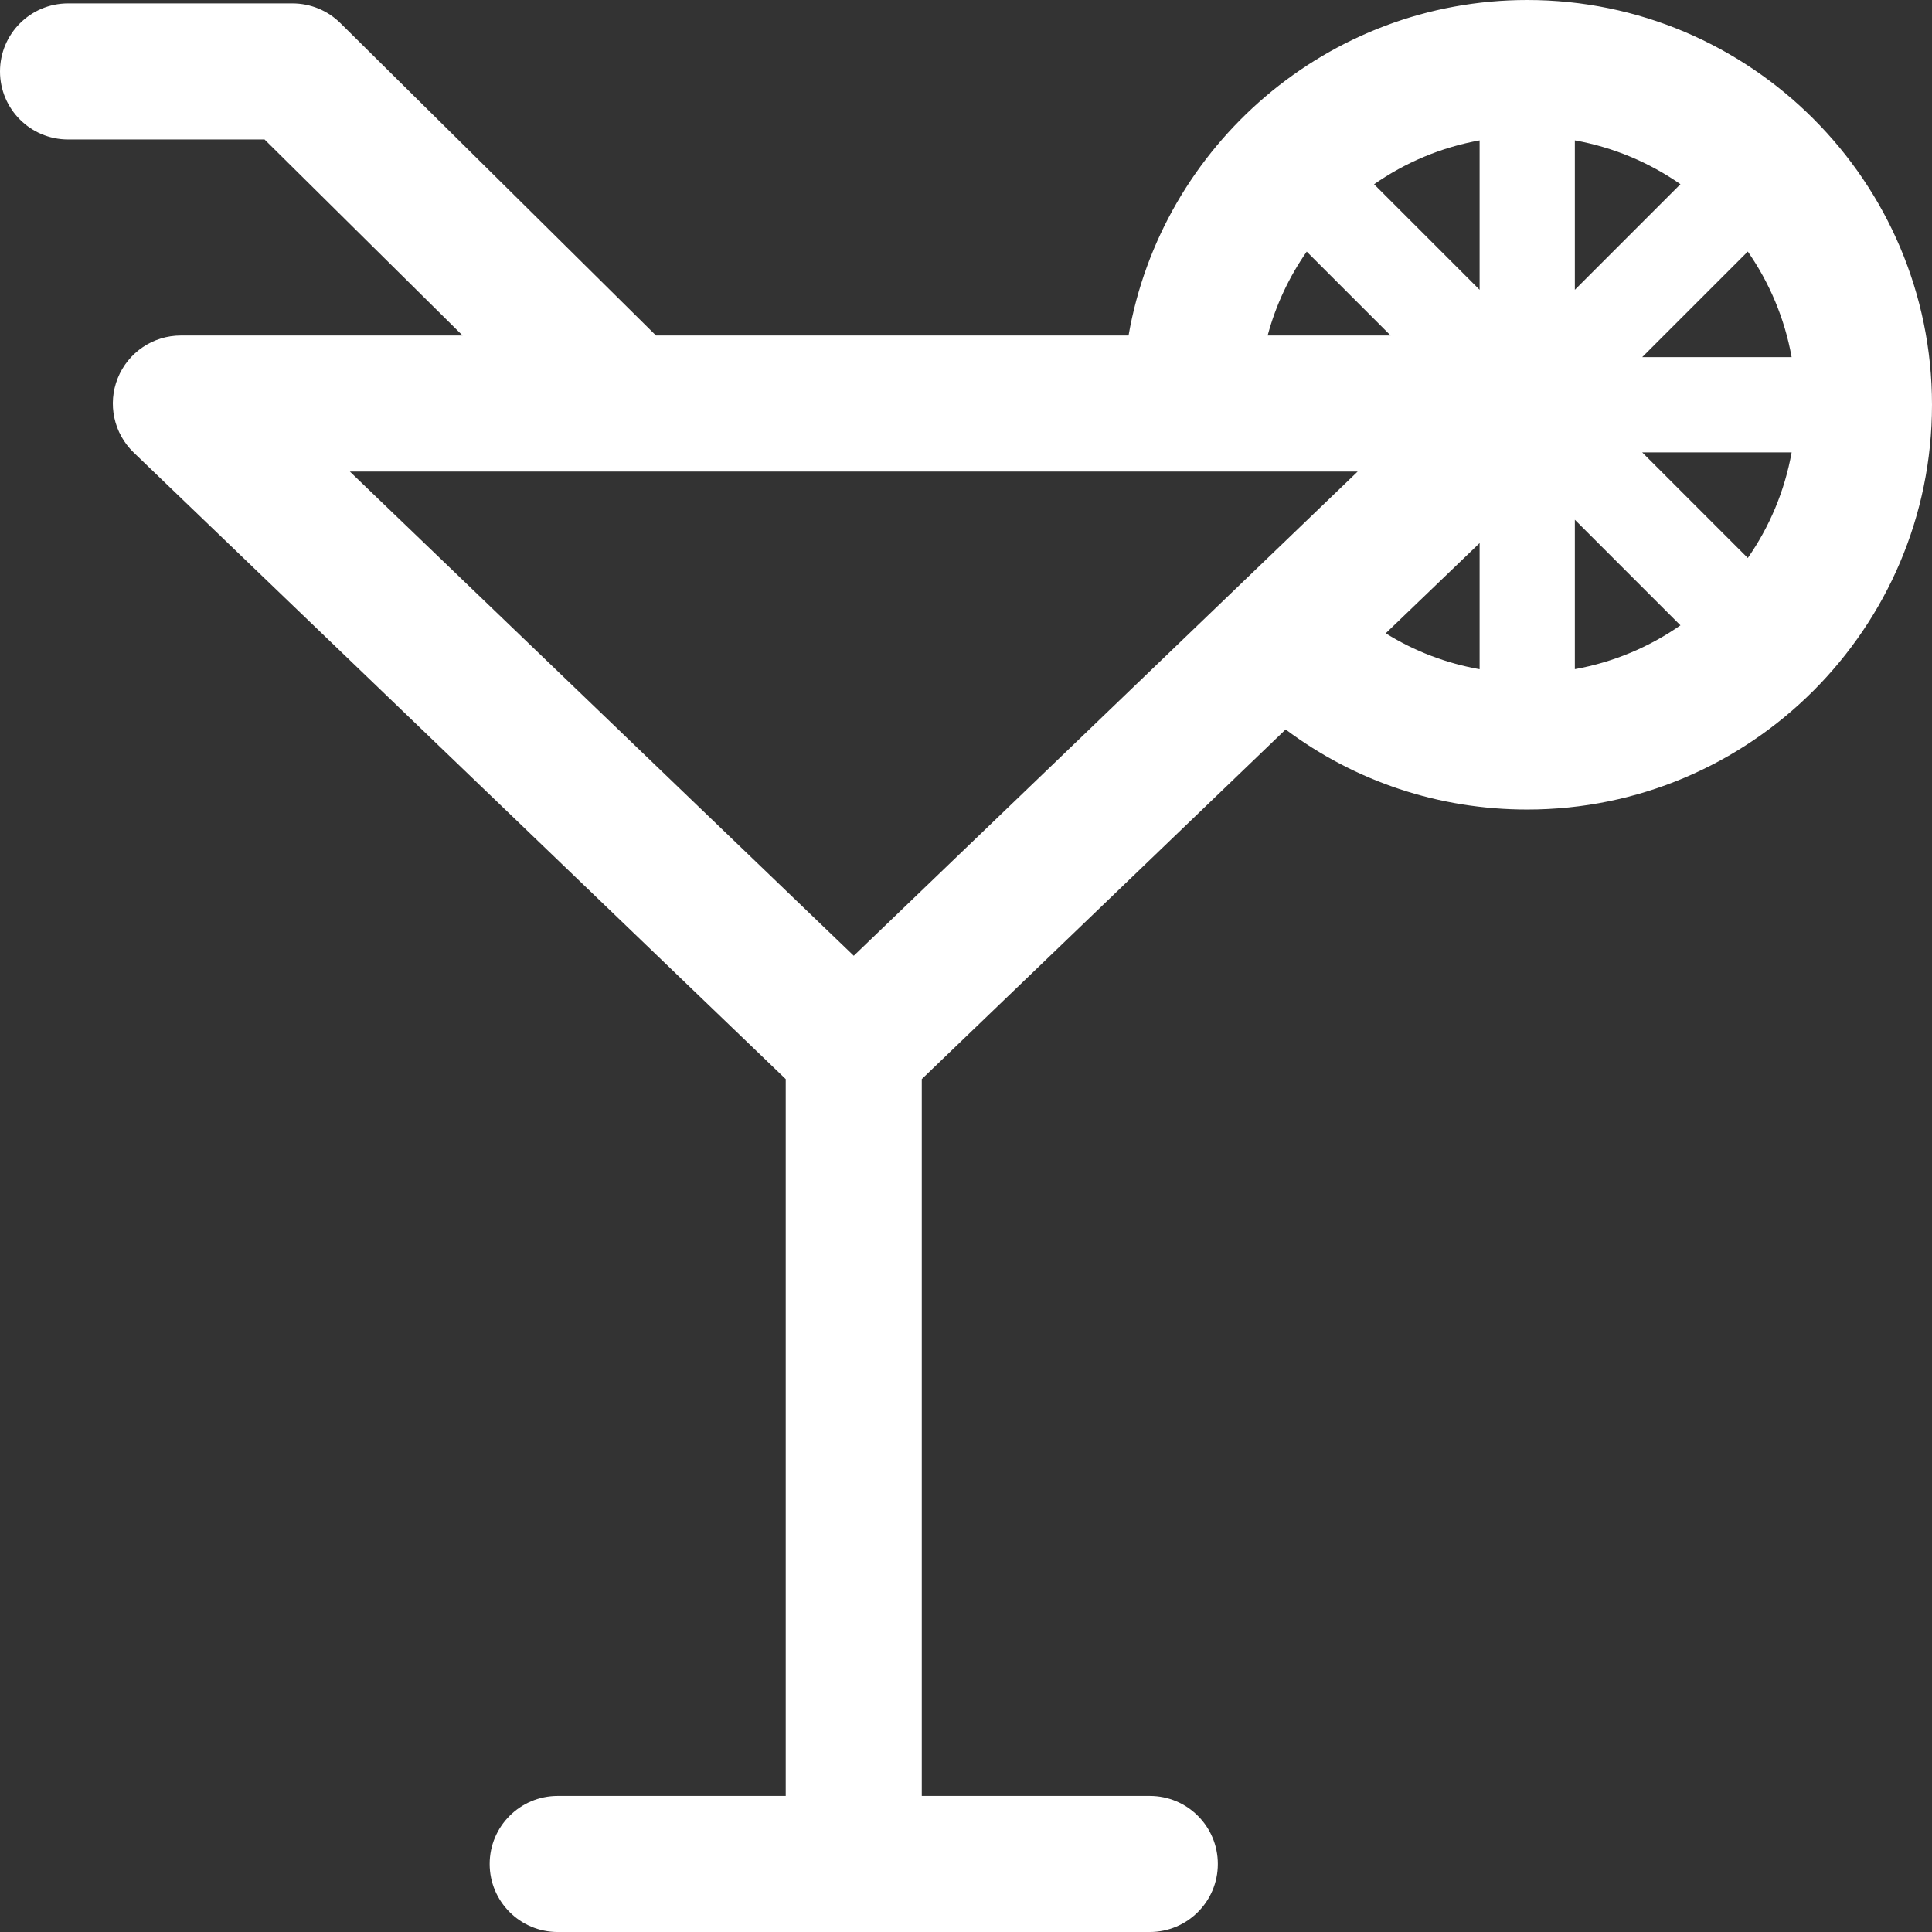 <?xml version="1.0" encoding="iso-8859-1"?>
<!-- Generator: Adobe Illustrator 18.0.0, SVG Export Plug-In . SVG Version: 6.00 Build 0)  -->
<!DOCTYPE svg PUBLIC "-//W3C//DTD SVG 1.1//EN" "http://www.w3.org/Graphics/SVG/1.1/DTD/svg11.dtd">
<svg fill="white" version="1.1" id="Capa_1" xmlns="http://www.w3.org/2000/svg" xmlns:xlink="http://www.w3.org/1999/xlink" x="0px" y="0px"
	 viewBox="0 0 297 297" style="enable-background:new 0 0 297 297;" xml:space="preserve">
<rect x="0" y="0" width="297" height="297" fill="#333333" stroke="none"/>
<path d="M234.776,0c-30.632,0-56.21,22.337-61.287,51.576l-72.648-0.001L52.325,3.549c-1.957-1.938-4.602-3.026-7.357-3.026h-34.51
	C4.683,0.522,0,5.205,0,10.981s4.683,10.458,10.458,10.458h30.21l30.443,30.137H27.804c-4.268,0-8.107,2.593-9.701,6.552
	c-1.594,3.959-0.621,8.489,2.455,11.446l100.229,96.31v110.201H85.733c-5.775,0-10.458,4.683-10.458,10.458
	c0,5.775,4.683,10.458,10.458,10.458h91.023c5.774,0,10.457-4.683,10.457-10.458c0-5.775-4.683-10.458-10.457-10.458h-35.055
	V165.885l55.935-53.748c10.664,7.987,23.528,12.311,37.14,12.311c34.311,0,62.224-27.913,62.224-62.224
	C297,27.913,269.087,0,234.776,0z M268.684,85.777L252.45,69.544h22.972C274.353,75.492,272.012,81,268.684,85.777z M242.097,44.55
	V21.578c5.948,1.068,11.456,3.41,16.233,6.738L242.097,44.55z M227.456,44.55l-16.224-16.224c4.776-3.331,10.282-5.676,16.224-6.746
	V44.55z M242.097,79.897l16.233,16.233c-4.777,3.328-10.285,5.67-16.233,6.738V79.897z M252.45,54.903l16.233-16.233
	c3.328,4.777,5.67,10.285,6.738,16.233H252.45z M200.879,38.68l12.896,12.896h-18.903C196.124,46.9,198.18,42.551,200.879,38.68z
	 M208.709,72.491l-77.463,74.435L53.78,72.49L208.709,72.491z M227.456,83.484v19.394c-5.143-0.913-10.023-2.774-14.434-5.524
	L227.456,83.484z"/>
<g>
</g>
<g>
</g>
<g>
</g>
<g>
</g>
<g>
</g>
<g>
</g>
<g>
</g>
<g>
</g>
<g>
</g>
<g>
</g>
<g>
</g>
<g>
</g>
<g>
</g>
<g>
</g>
<g>
</g>
</svg>
